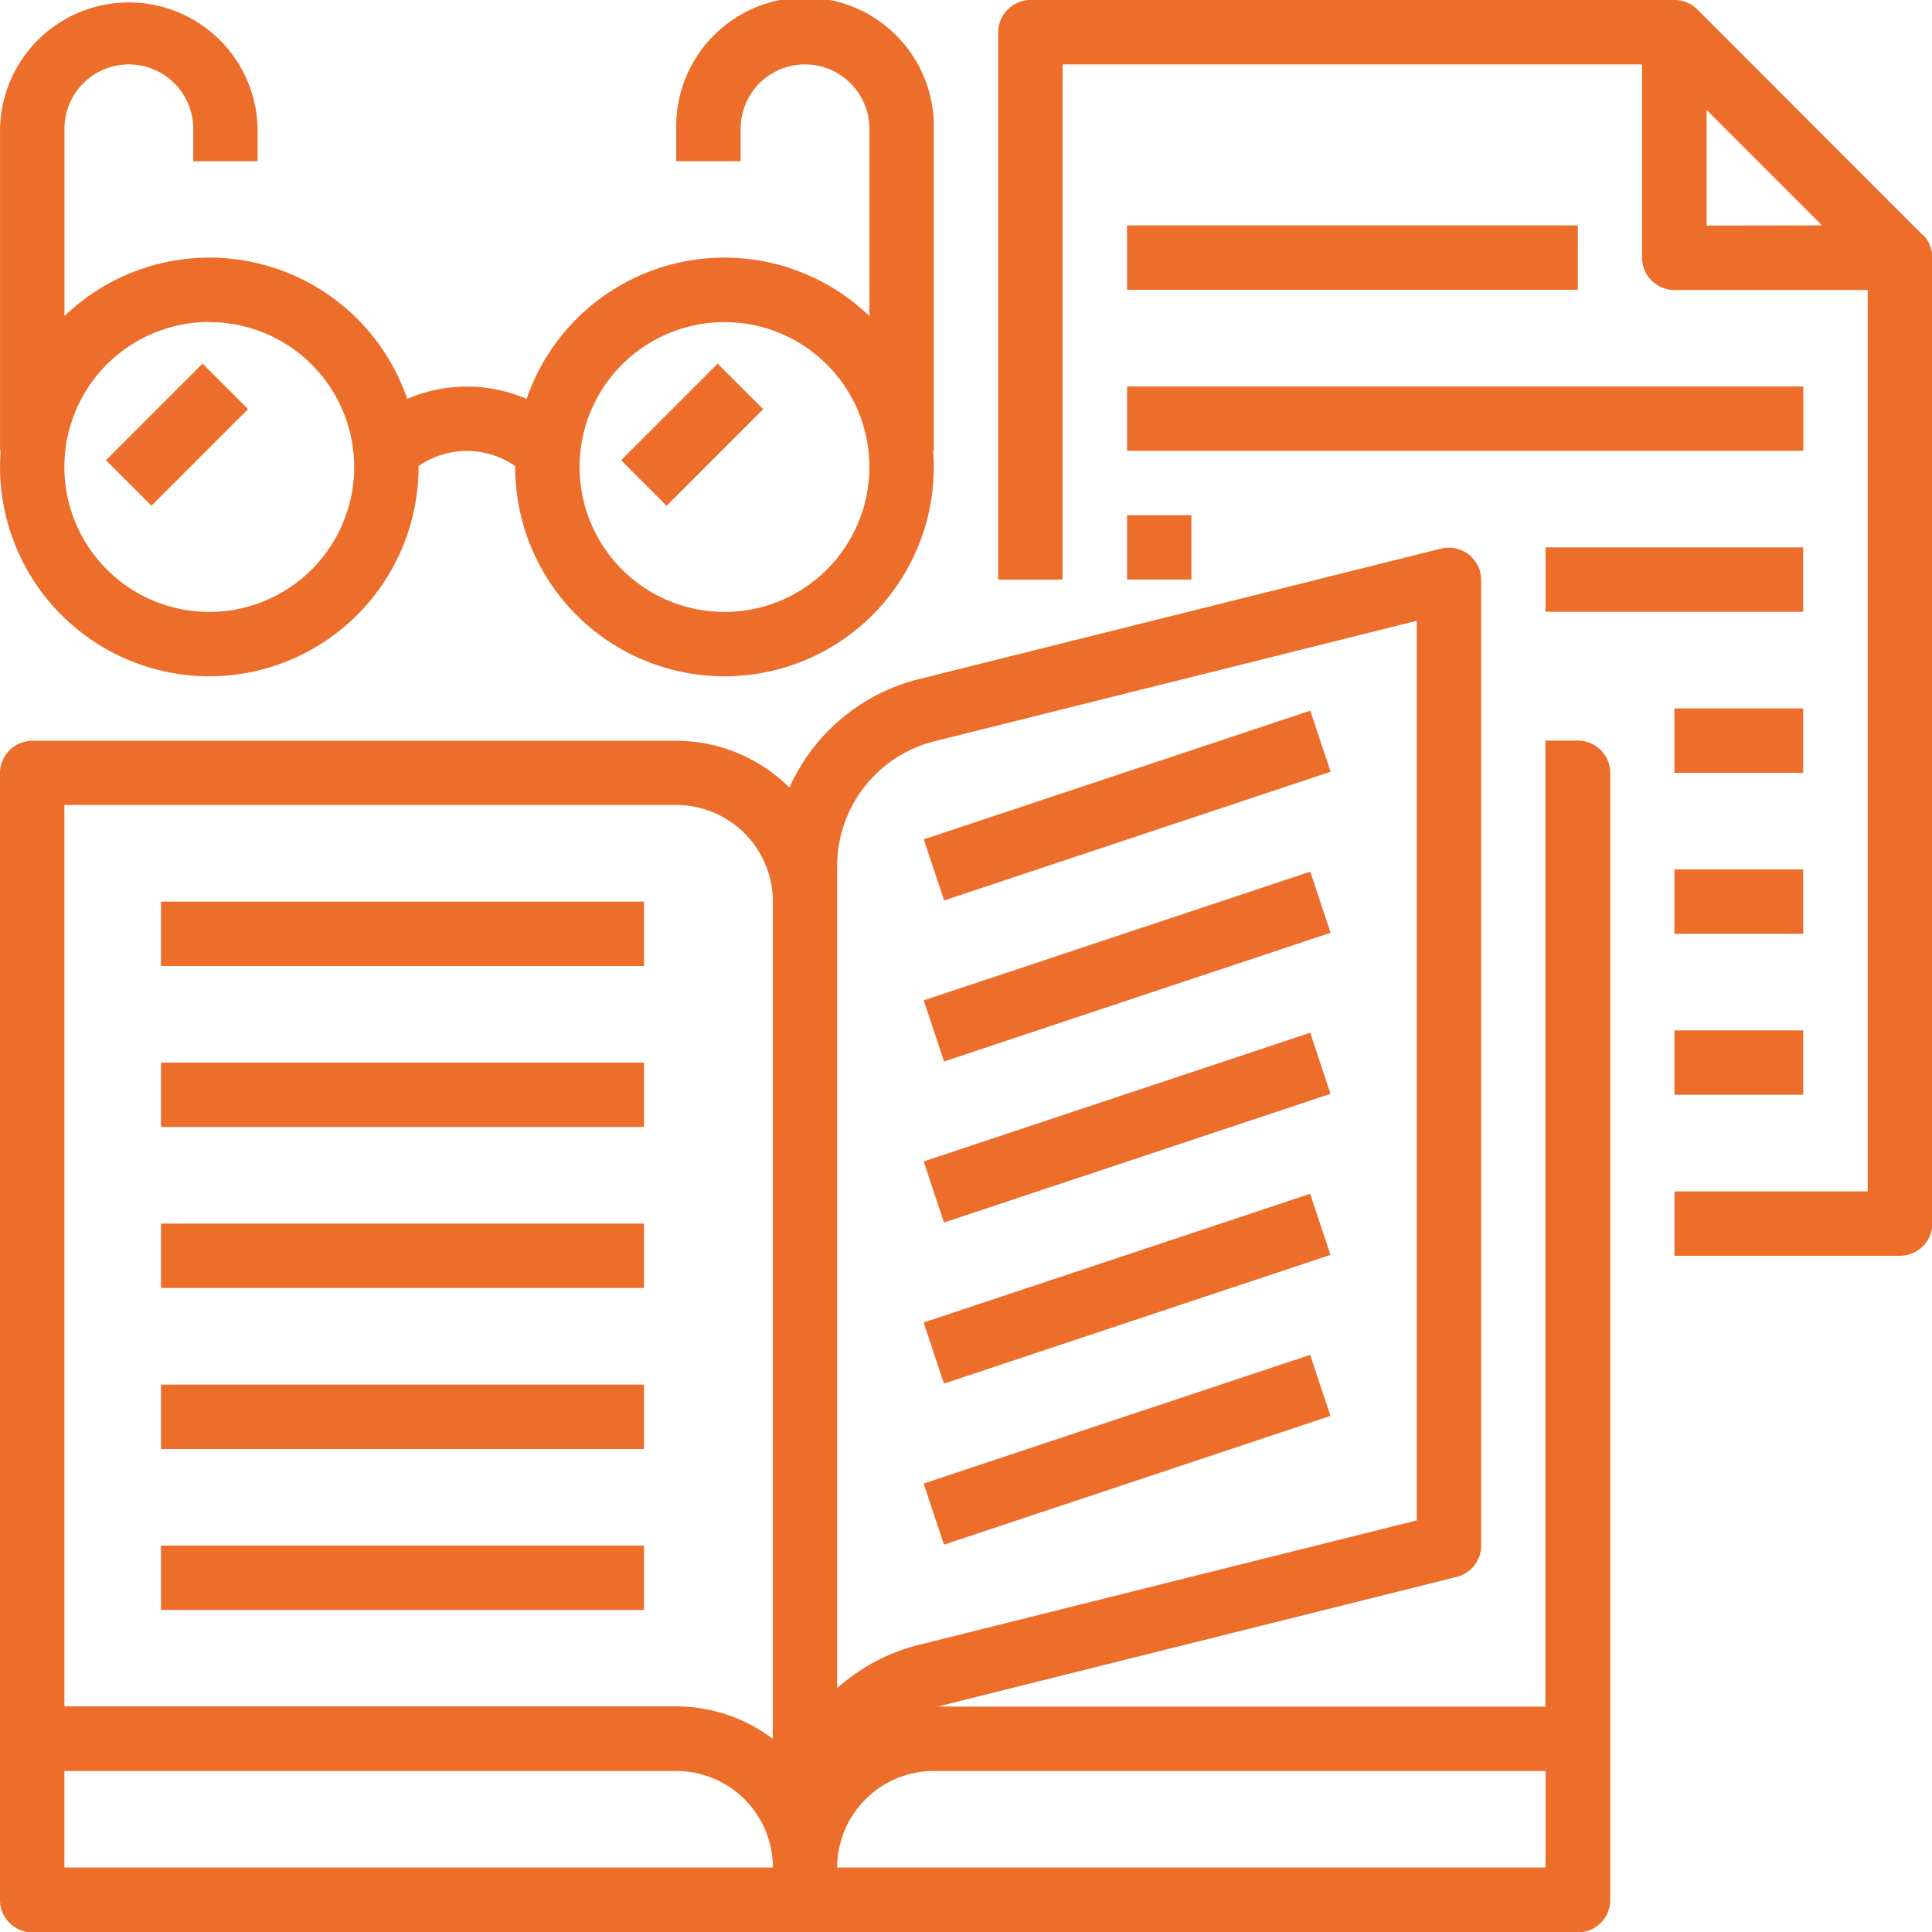 <svg xmlns="http://www.w3.org/2000/svg" width="41.708" height="41.708" viewBox="0 0 41.708 41.708"><defs><style>.a{fill:#ed6e2b;}</style></defs><g transform="translate(-16 -16)"><path class="a" d="M432,192h2.781v1.39H432Z" transform="translate(-379.853 -160.707)"/><path class="a" d="M432,232h2.781v1.39H432Z" transform="translate(-379.853 -197.231)"/><path class="a" d="M432,272h2.781v1.39H432Z" transform="translate(-379.853 -233.756)"/><path class="a" d="M296,72h9.732v1.39H296Z" transform="translate(-255.67 -51.134)"/><path class="a" d="M296,112h14.6v1.39H296Z" transform="translate(-255.67 -87.658)"/><path class="a" d="M400,152h5.561v1.39H400Z" transform="translate(-350.634 -124.183)"/><path class="a" d="M296,144h1.39v1.39H296Z" transform="translate(-255.67 -116.878)"/><path class="a" d="M50.062,156.171h-.7v20.854H36.244l11.205-2.8a.7.7,0,0,0,.527-.674V152.7a.7.7,0,0,0-.864-.674l-11.27,2.817a4.164,4.164,0,0,0-2.8,2.343,3.464,3.464,0,0,0-2.448-1.011H16.7a.7.7,0,0,0-.7.7V181.2a.7.7,0,0,0,.7.7H50.062a.7.7,0,0,0,.7-.7v-24.33A.7.7,0,0,0,50.062,156.171ZM17.39,180.5v-2.085H30.6a2.088,2.088,0,0,1,2.085,2.085Zm15.293-2.779a3.458,3.458,0,0,0-2.085-.7H17.39V157.561H30.6a2.088,2.088,0,0,1,2.085,2.085Zm1.39-18.075v-.762a2.776,2.776,0,0,1,2.106-2.7l10.406-2.6v19.421l-10.743,2.686a4.165,4.165,0,0,0-1.769.935ZM49.366,180.5H34.073a2.088,2.088,0,0,1,2.085-2.085H49.366Z" transform="translate(0 -124.183)"/><path class="a" d="M0,0H8.793V1.39H0Z" transform="matrix(0.949, -0.316, 0.316, 0.949, 35.942, 34.12)"/><path class="a" d="M0,0H8.793V1.39H0Z" transform="matrix(0.949, -0.316, 0.316, 0.949, 35.941, 37.596)"/><path class="a" d="M0,0H8.793V1.39H0Z" transform="matrix(0.949, -0.316, 0.316, 0.949, 35.94, 41.073)"/><path class="a" d="M0,0H8.793V1.39H0Z" transform="matrix(0.949, -0.316, 0.316, 0.949, 35.939, 44.55)"/><path class="a" d="M0,0H8.793V1.39H0Z" transform="matrix(0.949, -0.316, 0.316, 0.949, 35.939, 48.027)"/><path class="a" d="M56,240H66.427v1.39H56Z" transform="translate(-36.524 -204.536)"/><path class="a" d="M56,280H66.427v1.39H56Z" transform="translate(-36.524 -241.061)"/><path class="a" d="M56,320H66.427v1.39H56Z" transform="translate(-36.524 -277.585)"/><path class="a" d="M56,360H66.427v1.39H56Z" transform="translate(-36.524 -314.109)"/><path class="a" d="M56,400H66.427v1.39H56Z" transform="translate(-36.524 -350.634)"/><path class="a" d="M20.518,30.6a4.523,4.523,0,0,0,4.518-4.518c0-.007,0-.013,0-.02a1.828,1.828,0,0,1,2.086,0c0,.007,0,.013,0,.02a4.518,4.518,0,1,0,9.037,0c0-.117-.006-.233-.015-.348h.015V18.781a2.781,2.781,0,1,0-5.561,0v.7h1.39v-.7a1.39,1.39,0,1,1,2.781,0v4.043a4.513,4.513,0,0,0-7.4,1.787,3.259,3.259,0,0,0-2.578,0,4.513,4.513,0,0,0-7.4-1.787V18.781a1.39,1.39,0,0,1,2.781,0v.7h1.39v-.7a2.781,2.781,0,0,0-5.561,0v6.951h.015c-.009.115-.015.231-.015.348A4.523,4.523,0,0,0,20.518,30.6Zm11.122-7.646a3.128,3.128,0,1,1-3.128,3.128,3.128,3.128,0,0,1,3.128-3.128Zm-11.122,0a3.128,3.128,0,1,1-3.128,3.128A3.128,3.128,0,0,1,20.518,22.951Z" transform="translate(0)"/><path class="a" d="M0,0H2.949V1.39H0Z" transform="translate(18.287 25.935) rotate(-45)"/><path class="a" d="M0,0H2.949V1.39H0Z" transform="translate(29.408 25.936) rotate(-45)"/><path class="a" d="M283.955,21.07,279.089,16.2a.7.7,0,0,0-.492-.2H264.7a.7.7,0,0,0-.7.7V28.512h1.39V17.39H277.9v4.171a.7.7,0,0,0,.7.7h4.171V41.72H278.6v1.39h4.866a.7.7,0,0,0,.7-.7V21.561a.7.7,0,0,0-.2-.492Zm-4.662-.2V18.373l2.493,2.493Z" transform="translate(-226.451 0)"/></g></svg>